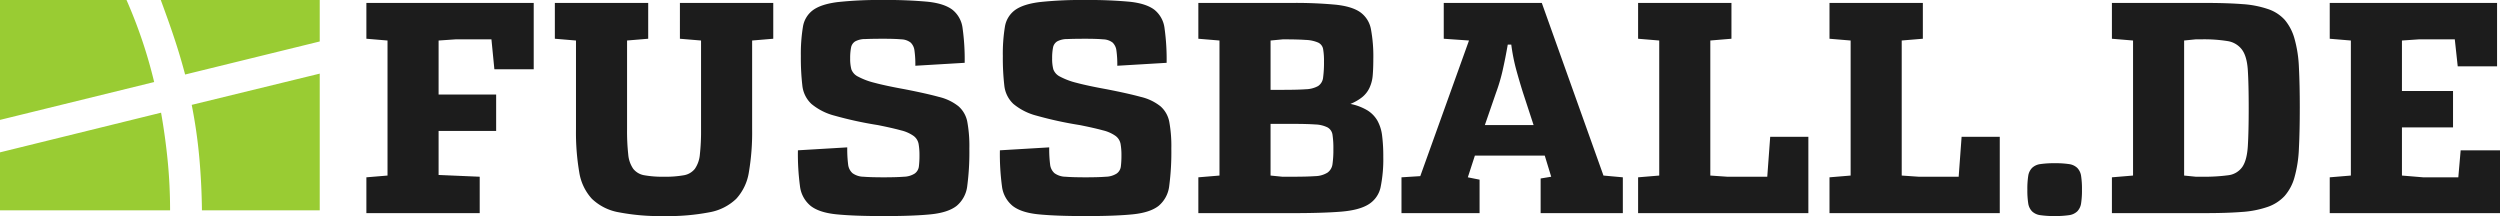 <?xml version="1.0" standalone="no"?><svg xmlns="http://www.w3.org/2000/svg" width="821" height="70.955" viewBox="0 0 821 70.955"><g transform="translate(-440 -1424.746)"><path d="M52.895,37.807q1.382,7.8,2.171,15.789t.789,16.283H0V50.833ZM0,40.175V.8H41.546q2.862,6.513,5.132,13.224t3.947,13.717Zm66.316,29.7q-.1-8.98-.888-17.566a166.646,166.646,0,0,0-2.467-17.072L105,24.978v44.9ZM105,.8V14.418L60.789,25.274q-.691-2.664-1.628-5.822t-2.023-6.414q-1.086-3.257-2.22-6.414T52.8.8Z" transform="translate(440 1423.946)" fill="#9c3" fill-rule="evenodd"/><path d="M27.036-31.379h18.9v11.954h-18.9V-4.964l13.5.578V7.569H3.32V-4.193l6.941-.578V-49.118L3.32-49.7V-61.458H58.272V-39.67H45.353L44.389-49.5H32.628l-5.592.386ZM130-49.118V-20a77.538,77.538,0,0,1-1.06,14.075,16.744,16.744,0,0,1-4.145,8.773,16.964,16.964,0,0,1-8.773,4.435,71.913,71.913,0,0,1-14.943,1.253A71.913,71.913,0,0,1,86.133,7.28,16.964,16.964,0,0,1,77.36,2.845a16.744,16.744,0,0,1-4.145-8.773A77.54,77.54,0,0,1,72.154-20V-49.118L65.213-49.7V-61.458H95.87V-49.7l-6.941.578V-20a70.125,70.125,0,0,0,.386,8.291,9.715,9.715,0,0,0,1.639,4.724,5.852,5.852,0,0,0,3.663,2.121,34.355,34.355,0,0,0,6.459.482,34.355,34.355,0,0,0,6.459-.482A5.852,5.852,0,0,0,111.2-6.988a9.715,9.715,0,0,0,1.639-4.724A70.125,70.125,0,0,0,113.223-20V-49.118l-6.941-.578V-61.458h30.657V-49.7ZM201.338-13.64a85.072,85.072,0,0,1-.675,12.147,10.01,10.01,0,0,1-3.471,6.652q-2.8,2.217-8.484,2.8t-15.521.578q-9.833,0-15.521-.578t-8.484-2.8A9.839,9.839,0,0,1,145.712-1.3a79.144,79.144,0,0,1-.675-11.762l16.2-.964a40.491,40.491,0,0,0,.289,5.592,4.46,4.46,0,0,0,1.446,2.892,6.319,6.319,0,0,0,3.567,1.157q2.41.193,6.652.193t6.652-.193a6.9,6.9,0,0,0,3.567-1.06,3.332,3.332,0,0,0,1.35-2.314,28.593,28.593,0,0,0,.193-3.663,20.79,20.79,0,0,0-.289-3.76,4.24,4.24,0,0,0-1.639-2.6,11.992,11.992,0,0,0-4.145-1.832q-2.8-.771-7.616-1.735a122.99,122.99,0,0,1-14.172-3.085,19.527,19.527,0,0,1-7.616-3.856,9.631,9.631,0,0,1-2.989-6.074A78.461,78.461,0,0,1,146-44.008a54.58,54.58,0,0,1,.675-9.544,8.429,8.429,0,0,1,3.374-5.592q2.7-1.928,8.1-2.6A126.481,126.481,0,0,1,173-62.422a144.377,144.377,0,0,1,14.75.578q5.3.578,8,2.6a9.167,9.167,0,0,1,3.374,6.17,73.759,73.759,0,0,1,.675,11.28l-16.2.964a32.67,32.67,0,0,0-.289-5.013,4.333,4.333,0,0,0-1.253-2.6,5.283,5.283,0,0,0-3.085-1.06q-2.121-.193-5.881-.193t-5.977.1a6.806,6.806,0,0,0-3.278.771,3.038,3.038,0,0,0-1.35,2.025,17.667,17.667,0,0,0-.289,3.567,13.387,13.387,0,0,0,.386,3.567,4.359,4.359,0,0,0,2.217,2.41,23.4,23.4,0,0,0,5.4,2.025q3.567.964,9.93,2.121,6.941,1.35,11.183,2.507a16.356,16.356,0,0,1,6.459,3.085,9.033,9.033,0,0,1,2.892,5.11A44.437,44.437,0,0,1,201.338-13.64Zm66.327,0a85.069,85.069,0,0,1-.675,12.147,10.01,10.01,0,0,1-3.471,6.652q-2.8,2.217-8.484,2.8t-15.521.578q-9.833,0-15.521-.578t-8.484-2.8A9.839,9.839,0,0,1,212.04-1.3a79.144,79.144,0,0,1-.675-11.762l16.2-.964a40.488,40.488,0,0,0,.289,5.592A4.46,4.46,0,0,0,229.3-5.542a6.319,6.319,0,0,0,3.567,1.157q2.41.193,6.652.193t6.652-.193a6.9,6.9,0,0,0,3.567-1.06,3.332,3.332,0,0,0,1.35-2.314,28.593,28.593,0,0,0,.193-3.663,20.792,20.792,0,0,0-.289-3.76,4.24,4.24,0,0,0-1.639-2.6,11.992,11.992,0,0,0-4.145-1.832q-2.8-.771-7.616-1.735a122.99,122.99,0,0,1-14.172-3.085,19.527,19.527,0,0,1-7.616-3.856,9.631,9.631,0,0,1-2.989-6.074,78.464,78.464,0,0,1-.482-9.641A54.58,54.58,0,0,1,213-53.553a8.429,8.429,0,0,1,3.374-5.592q2.7-1.928,8.1-2.6a126.481,126.481,0,0,1,14.847-.675,144.377,144.377,0,0,1,14.75.578q5.3.578,8,2.6a9.167,9.167,0,0,1,3.374,6.17,73.761,73.761,0,0,1,.675,11.28l-16.2.964a32.672,32.672,0,0,0-.289-5.013,4.333,4.333,0,0,0-1.253-2.6A5.283,5.283,0,0,0,245.3-49.5q-2.121-.193-5.881-.193t-5.977.1a6.806,6.806,0,0,0-3.278.771,3.038,3.038,0,0,0-1.35,2.025,17.667,17.667,0,0,0-.289,3.567,13.387,13.387,0,0,0,.386,3.567,4.359,4.359,0,0,0,2.217,2.41,23.4,23.4,0,0,0,5.4,2.025q3.567.964,9.93,2.121,6.941,1.35,11.183,2.507a16.356,16.356,0,0,1,6.459,3.085,9.033,9.033,0,0,1,2.892,5.11A44.435,44.435,0,0,1,267.666-13.64Zm58.808-14.654a17.532,17.532,0,0,1,5.592,2.121,9.666,9.666,0,0,1,3.278,3.374,13.415,13.415,0,0,1,1.542,4.917,53.5,53.5,0,0,1,.386,6.941,45.757,45.757,0,0,1-.868,9.93,8.725,8.725,0,0,1-3.953,5.688q-3.085,1.928-9.062,2.41t-16,.482h-30.85V-4.193l6.941-.578V-49.118l-6.941-.578V-61.458h30.657a142.381,142.381,0,0,1,14.461.578q5.4.578,8.1,2.507a8.791,8.791,0,0,1,3.471,5.592,48.521,48.521,0,0,1,.771,9.641q0,3.085-.193,5.4a11.922,11.922,0,0,1-1.06,4.145,8.742,8.742,0,0,1-2.41,3.085A15.6,15.6,0,0,1,326.474-28.294ZM317.8-42.177a22.525,22.525,0,0,0-.289-4.145,2.9,2.9,0,0,0-1.639-2.121,11.222,11.222,0,0,0-4.049-.868q-2.7-.193-7.52-.193l-4.049.386v16.2H304.3q4.82,0,7.52-.193a8.773,8.773,0,0,0,4.049-1.06,3.789,3.789,0,0,0,1.639-2.8A36.817,36.817,0,0,0,317.8-42.177ZM307.385-4.385q4.82,0,7.52-.193a7.982,7.982,0,0,0,4.049-1.157,4.045,4.045,0,0,0,1.639-2.8,33,33,0,0,0,.289-4.917,29.079,29.079,0,0,0-.289-4.724,3.281,3.281,0,0,0-1.639-2.41,9.812,9.812,0,0,0-4.049-.964q-2.7-.193-7.52-.193h-7.134V-4.771l3.856.386Zm81.56,11.954V-3.807l3.471-.578-2.121-6.941H367.35l-2.314,7.134,3.856.771V7.569H343.248V-4.193l6.17-.386,16-44.54-8.291-.578V-61.458h32.2L409.576-4.771l6.363.578V7.569ZM383.16-31.958q-1.157-3.663-2.217-7.52a61.063,61.063,0,0,1-1.639-8.291h-1.157q-.771,4.435-1.639,8.291a59.514,59.514,0,0,1-2.217,7.52l-3.663,10.6h16ZM476.867,7.569H420.952V-4.193l6.941-.578V-49.118l-6.941-.578V-61.458h30.657V-49.7l-6.941.578V-4.771l5.592.386H463.37l.964-13.111h12.533Zm62.857,0H483.808V-4.193l6.941-.578V-49.118l-6.941-.578V-61.458h30.657V-49.7l-6.941.578V-4.771l5.591.386h13.111l.964-13.111h12.533ZM557.848-8.82a29.388,29.388,0,0,1,4.627.289,4.822,4.822,0,0,1,2.7,1.253,4.732,4.732,0,0,1,1.253,2.6,27.507,27.507,0,0,1,.289,4.531,27.507,27.507,0,0,1-.289,4.531,4.732,4.732,0,0,1-1.253,2.6,4.822,4.822,0,0,1-2.7,1.253,30.187,30.187,0,0,1-4.724.289,30.187,30.187,0,0,1-4.724-.289,4.822,4.822,0,0,1-2.7-1.253,4.733,4.733,0,0,1-1.253-2.6,27.507,27.507,0,0,1-.289-4.531,27.507,27.507,0,0,1,.289-4.531,4.733,4.733,0,0,1,1.253-2.6,4.822,4.822,0,0,1,2.7-1.253A31,31,0,0,1,557.848-8.82Zm80.4-18.124q0,7.712-.289,13.3a40.637,40.637,0,0,1-1.446,9.448,15.629,15.629,0,0,1-3.278,6.17,13.756,13.756,0,0,1-5.592,3.567,32.317,32.317,0,0,1-8.387,1.639q-4.917.386-12.051.386H576.551V-4.193l6.941-.578V-49.118l-6.941-.578V-61.458h30.657q7.134,0,12.147.386a32.563,32.563,0,0,1,8.484,1.639,12.978,12.978,0,0,1,5.5,3.567,16.408,16.408,0,0,1,3.181,6.17,40.636,40.636,0,0,1,1.446,9.448Q638.251-34.657,638.251-26.944Zm-32.2,22.559a59.712,59.712,0,0,0,8.677-.482,6.579,6.579,0,0,0,4.628-2.7q1.543-2.217,1.832-6.845t.289-12.533q0-7.905-.289-12.436t-1.928-6.748a7.277,7.277,0,0,0-4.724-2.8,48.442,48.442,0,0,0-8.484-.578h-1.928l-3.856.386V-4.771l3.856.386ZM704,7.569H648.084V-4.193l6.941-.578V-49.118l-6.941-.578V-61.458h54.952v20.824H690.117l-.964-8.869H677.392l-5.592.386v16.582h16.775v11.954H671.8V-4.771l6.941.578H690.31l.771-8.869H704Z" transform="translate(557 1487.168)" fill="#1c1c1c"/></g></svg>